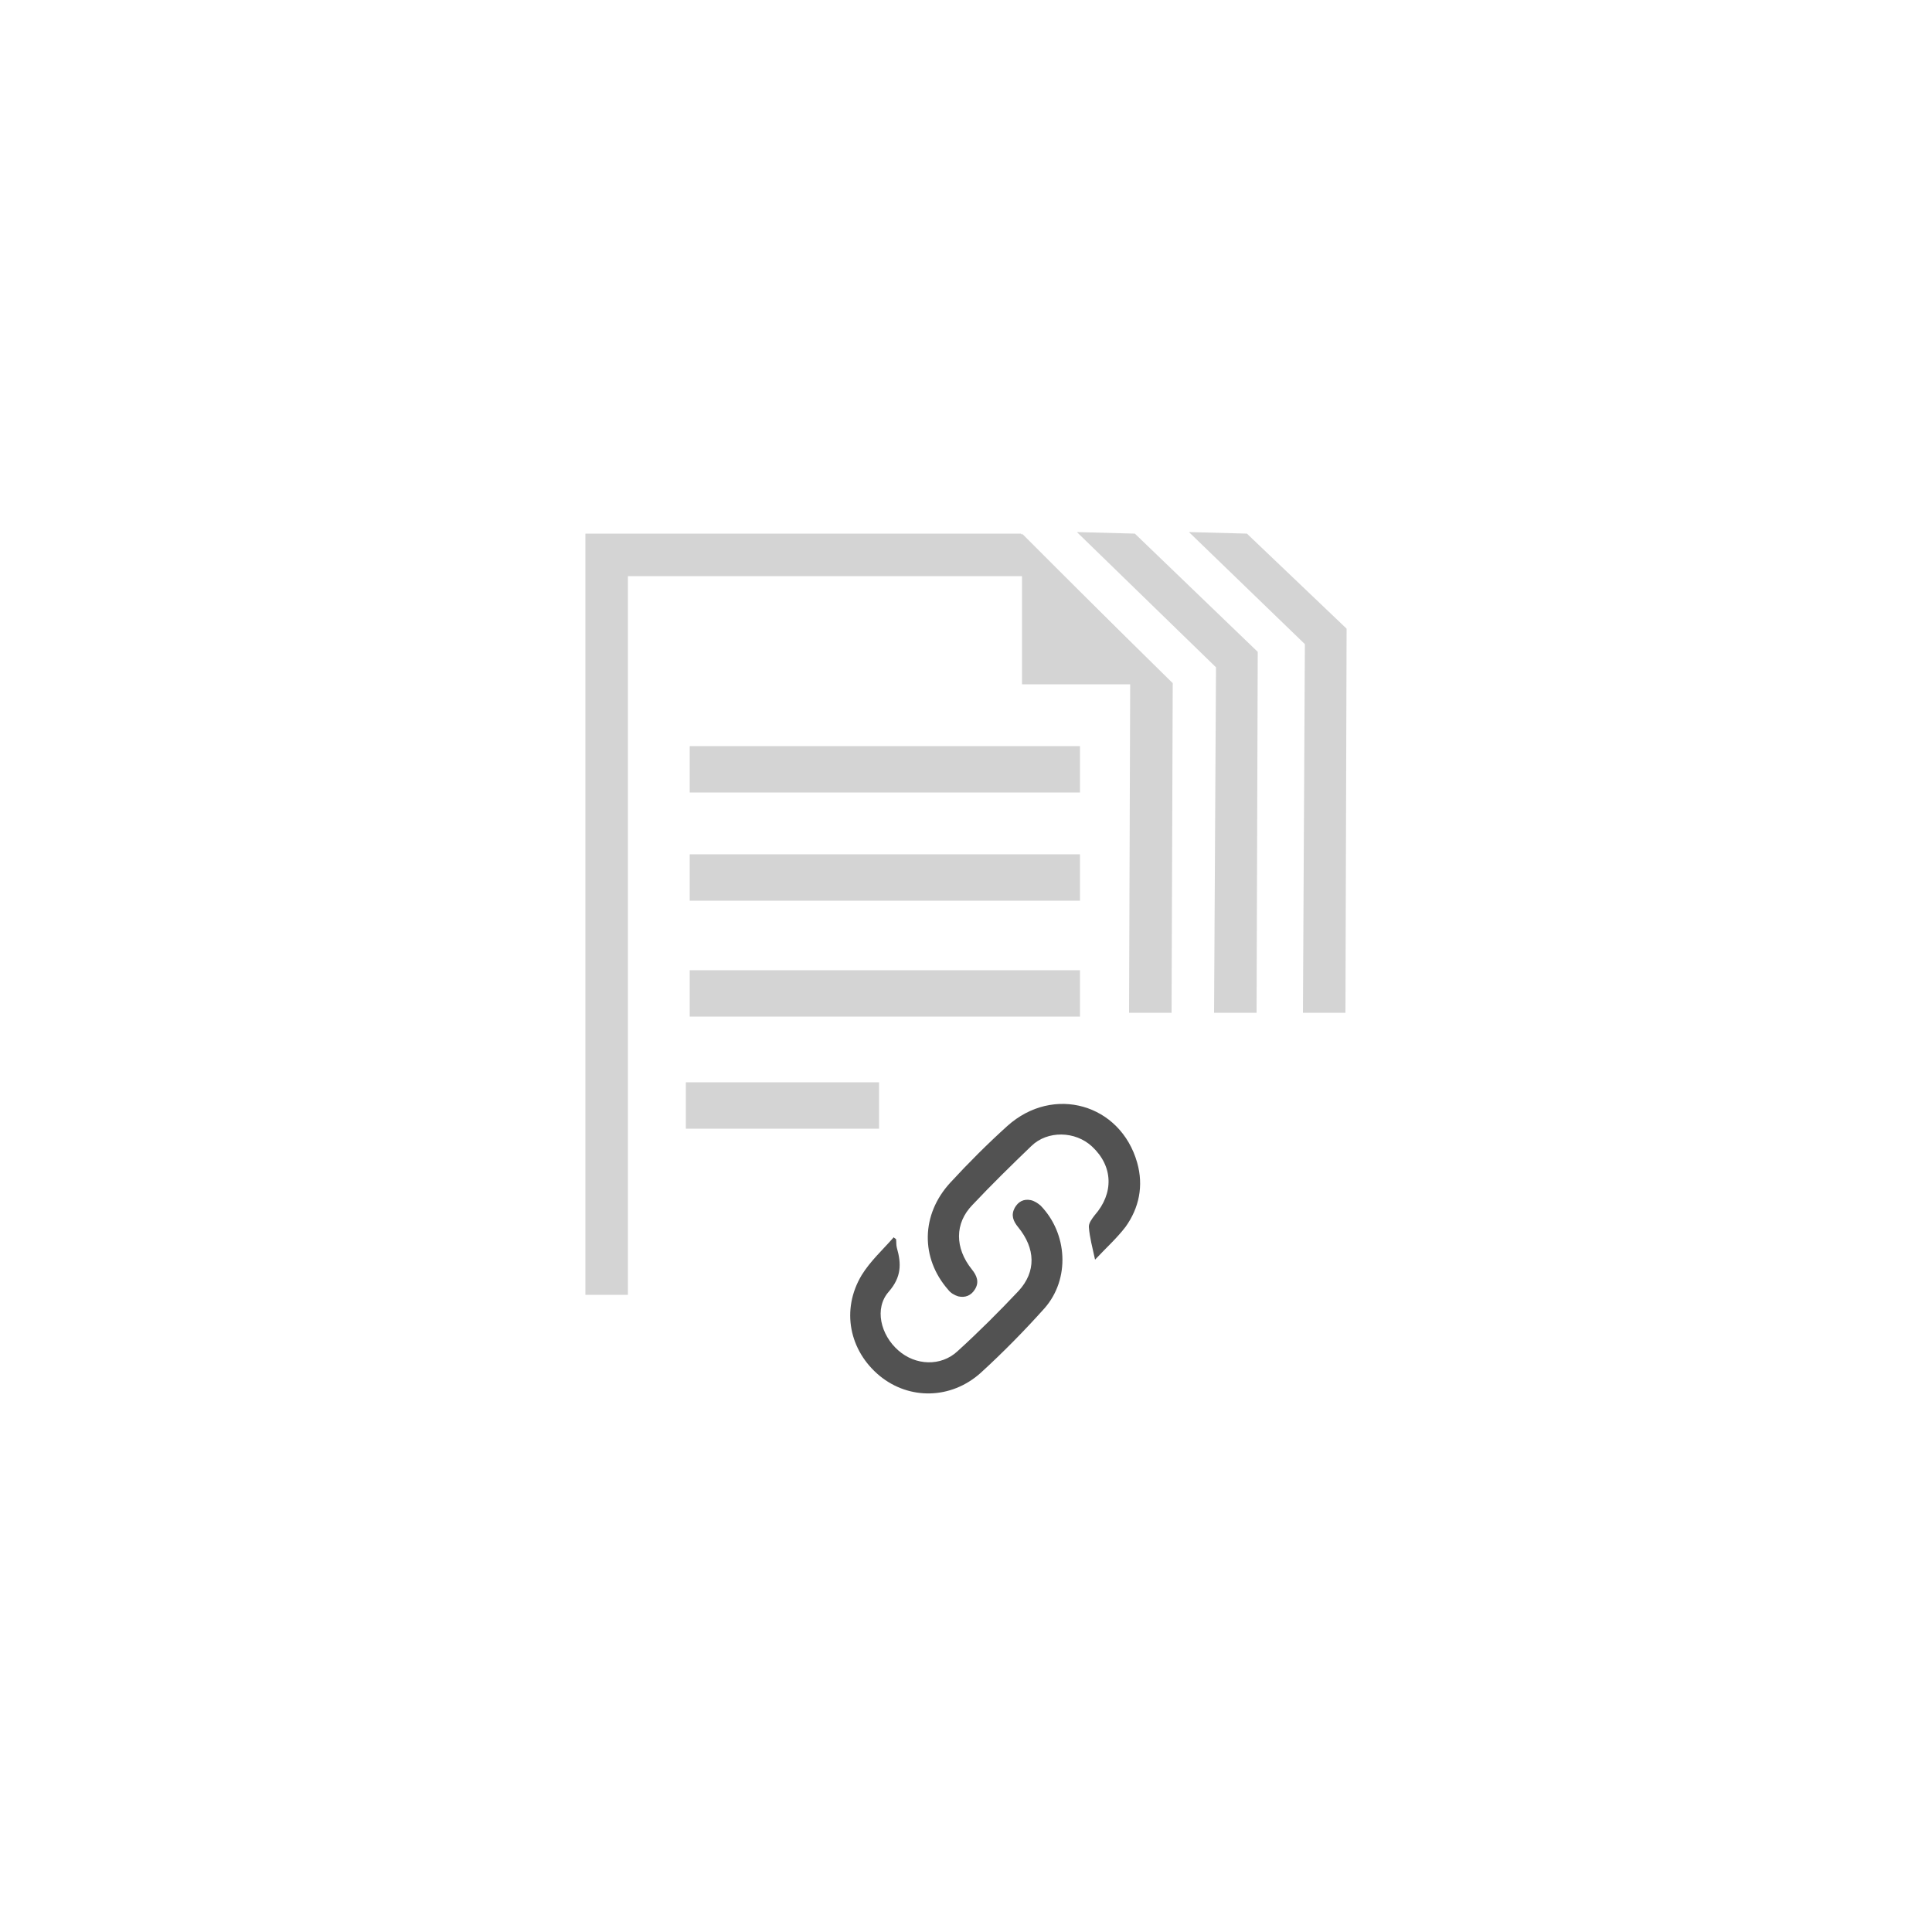 <?xml version="1.0" encoding="utf-8"?>
<!-- Generator: Adobe Illustrator 23.1.1, SVG Export Plug-In . SVG Version: 6.00 Build 0)  -->
<svg version="1.1" id="Plugin_Reference_List" xmlns="http://www.w3.org/2000/svg" xmlns:xlink="http://www.w3.org/1999/xlink"
	 x="0px" y="0px" viewBox="0 0 500 500" style="enable-background:new 0 0 500 500;" xml:space="preserve">
<style type="text/css">
	.st0{fill:#d4d4d4;}
	.st1{fill:#525252;}
</style>
<g id="Plugin_Print_Kopie_Kopie_Kopie">
</g>
<g id="Plugin_Print_Kopie_Kopie">
	<polyline class="st0" points="162.5,149.1 264.5,149.1 292.5,174.1 292.2,262.1 303.2,262.1 303.5,176.8 264.2,138.1 151.5,138.1 
		151.5,335.1 162.5,335.1 	"/>
	<polygon class="st0" points="303.5,177.1 264.5,177.1 264.5,138.1 284,157.6 	"/>
	<g>
		<path class="st1" d="M231.9,320.7c0.1,0.7,0,1.5,0.2,2.2c1.2,4.2,1.2,7.6-2.1,11.4c-3.8,4.3-2.1,11.2,2.5,15.2
			c4.4,3.9,11,4.2,15.3,0.2c5.5-5,10.7-10.2,15.8-15.6c4.6-5,4.4-11-0.1-16.5c-1.3-1.6-1.9-3.1-0.9-5c0.9-1.6,2.3-2.4,4.2-2
			c0.9,0.2,1.8,0.8,2.5,1.4c7,7.2,7.7,19,1,26.6c-5.2,5.8-10.7,11.4-16.5,16.7c-7.7,6.9-18.5,7-26.1,0.8
			c-7.9-6.5-10.1-17.1-4.7-26.1c2.2-3.6,5.5-6.6,8.3-9.8C231.4,320.4,231.7,320.5,231.9,320.7z"/>
		<path class="st1" d="M283.4,326c-0.7-3.2-1.4-5.8-1.6-8.4c-0.1-1,0.8-2.2,1.5-3.1c5-5.7,4.8-12.7-0.7-17.8
			c-4.3-4-11.5-4.2-15.7-0.1c-5.2,5-10.3,10-15.2,15.2c-4.7,4.8-4.6,11.2-0.2,16.7c1.3,1.6,2,3.3,0.8,5.2c-1,1.6-2.5,2.2-4.3,1.8
			c-1-0.3-2-0.9-2.6-1.7c-7.2-8.2-7.1-19.5,0.6-27.8c4.7-5.1,9.6-10,14.7-14.6c11.9-10.7,29.3-5.7,33.6,9.5c1.7,6,0.5,11.7-3,16.6
			C289,320.5,286.2,323,283.4,326z"/>
	</g>
	<rect x="178.5" y="221.1" class="st0" width="101" height="12"/>
	<rect x="178.5" y="251.1" class="st0" width="101" height="12"/>
	<rect x="177.5" y="280.1" class="st0" width="50" height="12"/>
	<rect x="178.5" y="193.1" class="st0" width="101" height="12"/>
	<polyline class="st0" points="278.7,137.7 314.7,172.7 314.2,262.1 325.2,262.1 325.5,168.7 293.7,138.1 	"/>
	<polyline class="st0" points="307.7,137.7 337.7,166.7 337.2,262.1 348.2,262.1 348.5,162.7 322.7,138.1 	"/>
</g>
</svg>
